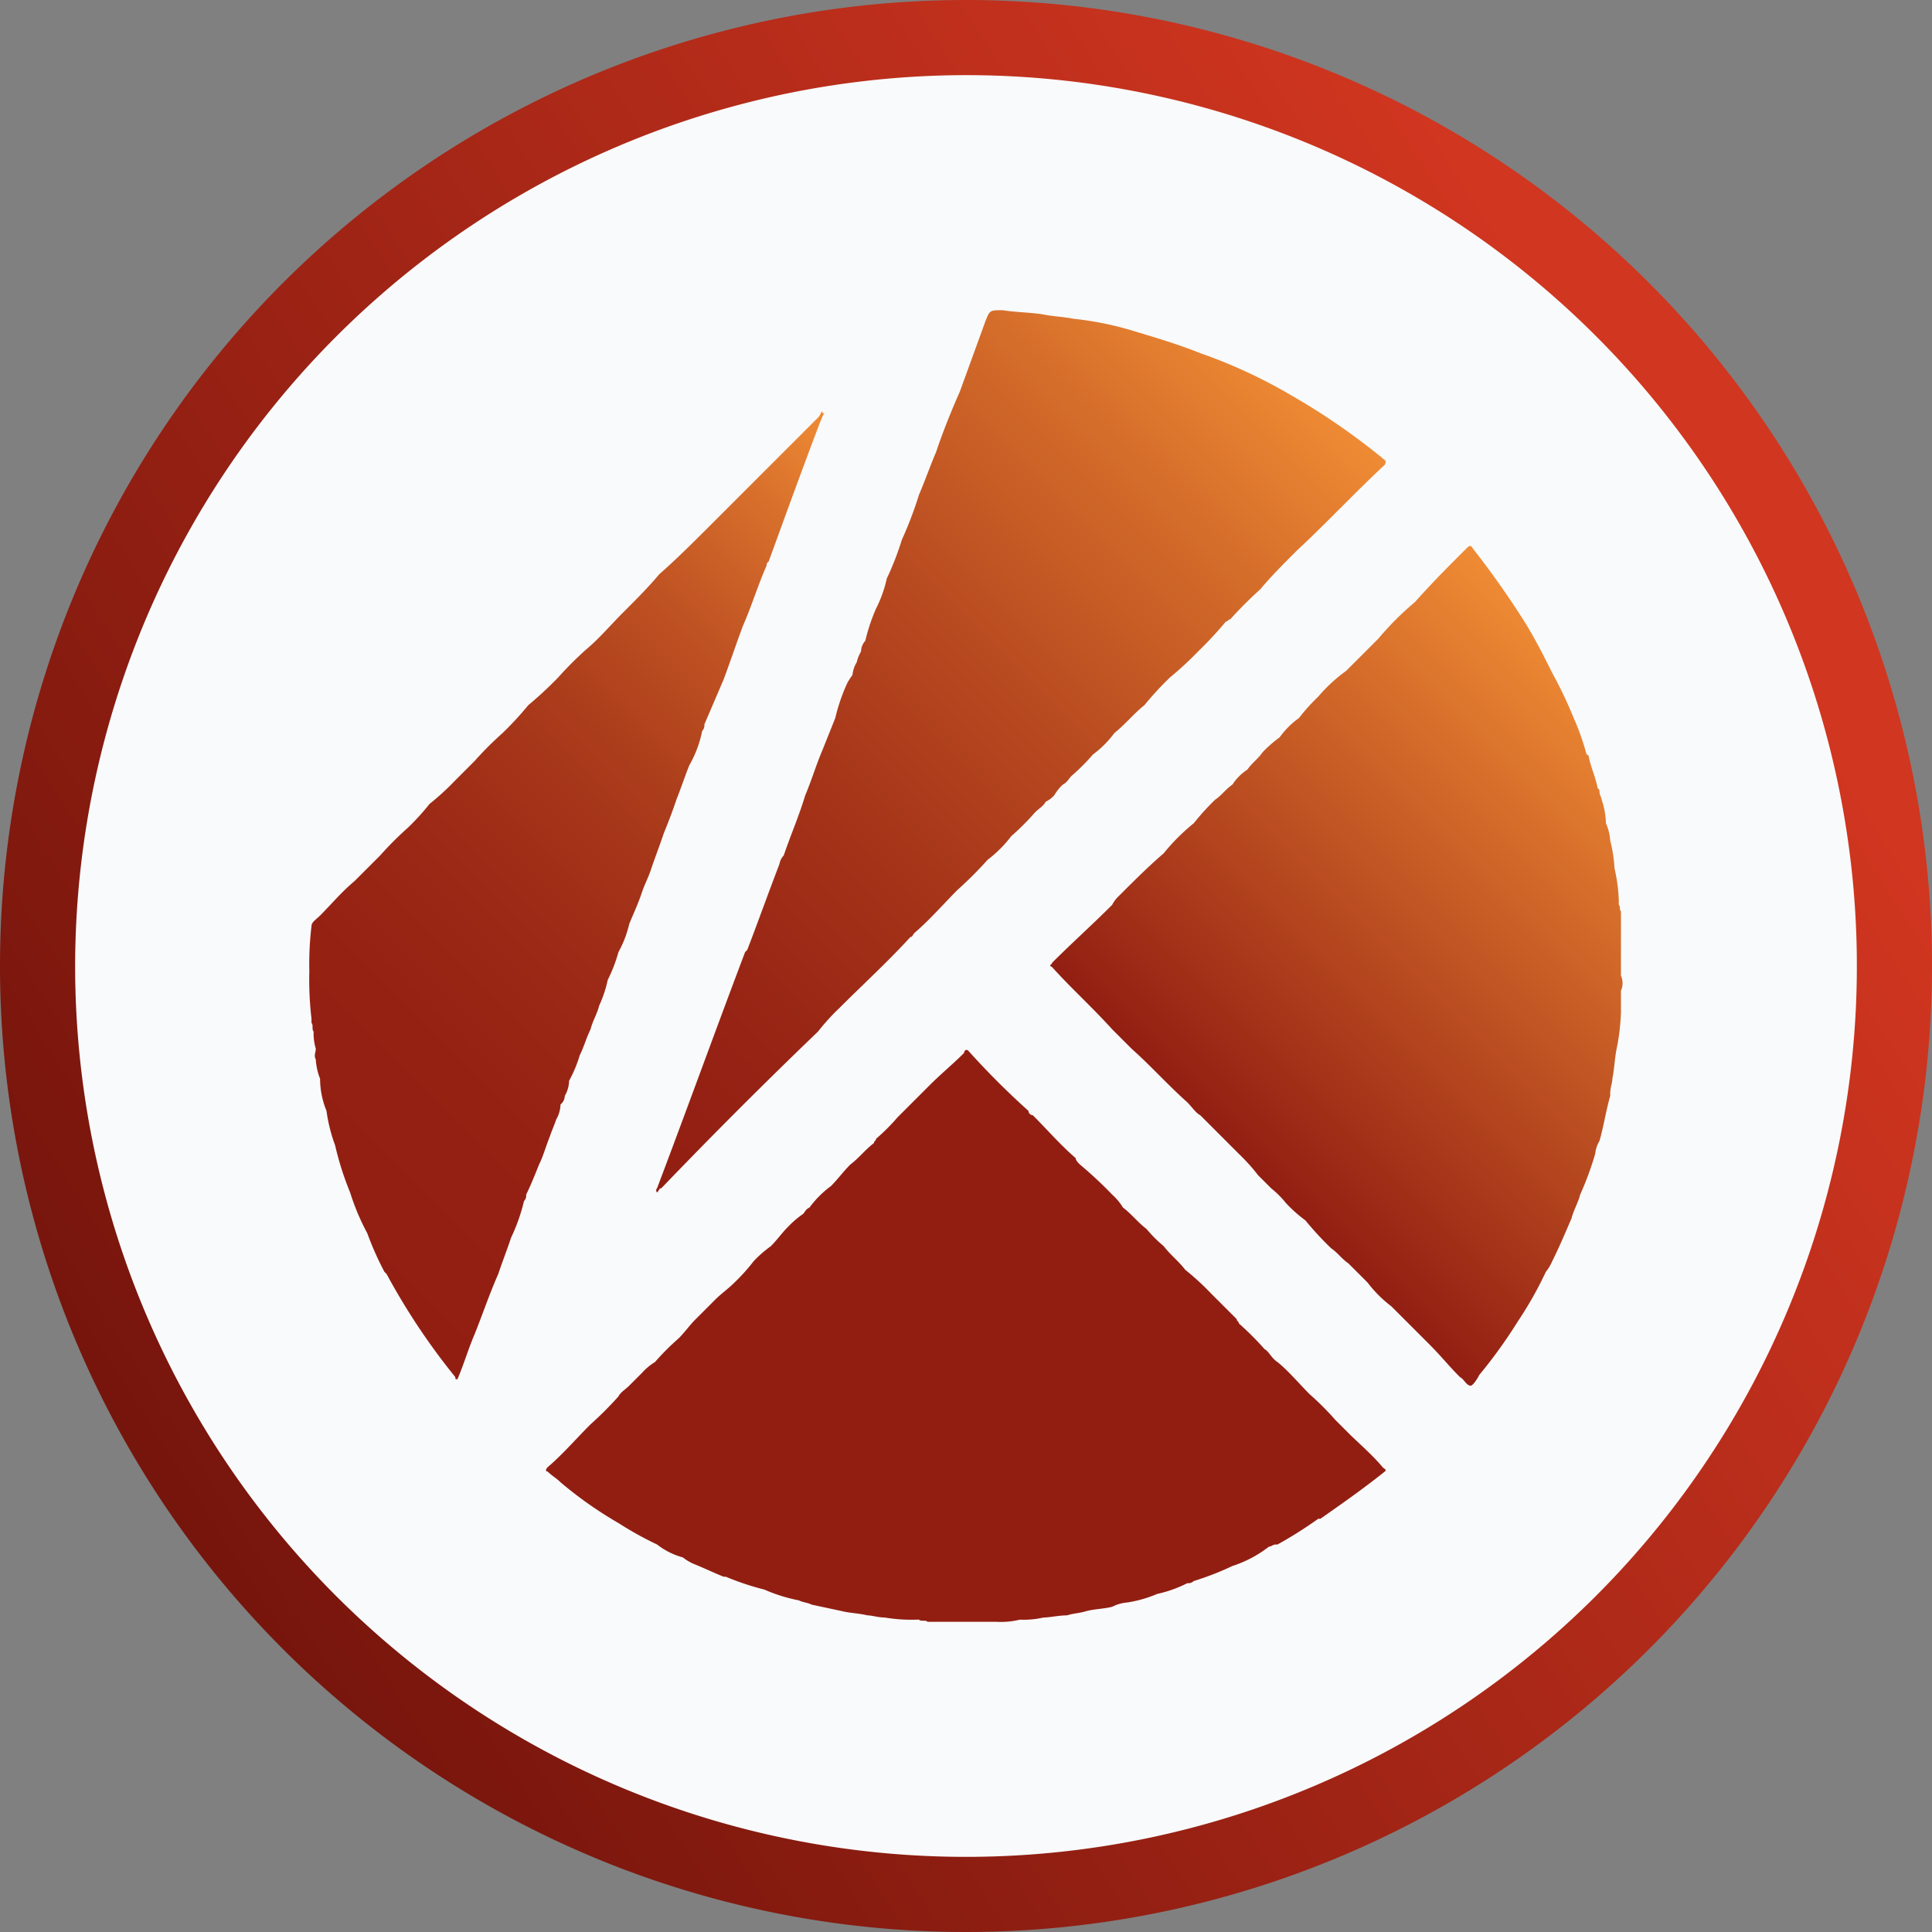 <svg xmlns="http://www.w3.org/2000/svg" viewBox="0 0 9 9"><rect x="0" y="0" width="9" height="9" fill="#808080" stroke="none"/><defs><linearGradient id="b9580bba-89c0-499e-ac39-6dba20284efb" x1="-238.47" y1="-273.491" x2="-230.892" y2="-278.349" gradientTransform="rotate(180 -115.284 -135.585)" gradientUnits="userSpaceOnUse"><stop offset="0" stop-color="#d13620"/><stop offset="1" stop-color="#71130b"/></linearGradient><linearGradient id="b4e5eaa2-f8db-45e0-a396-3725391a3834" x1="5.867" y1="5.48" x2="7.828" y2="3.519" gradientUnits="userSpaceOnUse"><stop offset="0" stop-color="#921e12"/><stop offset="1" stop-color="#ef8b34"/></linearGradient><linearGradient id="f71f4381-8b5f-444d-965d-4c406d0954db" x1="2.424" y1="4.918" x2="5.825" y2="1.517" gradientUnits="userSpaceOnUse"><stop offset="0" stop-color="#921e12"/><stop offset=".168" stop-color="#962314"/><stop offset=".371" stop-color="#a33218"/><stop offset=".59" stop-color="#b84a20"/><stop offset=".821" stop-color="#d46c2a"/><stop offset="1" stop-color="#ef8b34"/></linearGradient><linearGradient id="b1a3292e-88cc-47a3-9cf9-0bbc09c8dcb7" x1="1.425" y1="5.726" x2="4.534" y2="2.618" gradientUnits="userSpaceOnUse"><stop offset="0" stop-color="#921e12"/><stop offset=".234" stop-color="#952113"/><stop offset=".419" stop-color="#9d2b16"/><stop offset=".588" stop-color="#ab3c1b"/><stop offset=".746" stop-color="#c05323"/><stop offset=".896" stop-color="#d9712c"/><stop offset="1" stop-color="#ef8b34"/></linearGradient></defs><circle cx="4.5" cy="4.5" r="4.275" fill="#f9fafb"/><path d="M4.5.35A4.15 4.15 0 11.35 4.5 4.155 4.155 0 014.5.35m0-.35A4.5 4.5 0 109 4.5 4.5 4.5 0 004.5 0z" fill="url(#b9580bba-89c0-499e-ac39-6dba20284efb)"/><path d="M6.281 6.675l-.06-.06a1.344 1.344 0 00-.12-.12c-.05-.05-.1-.11-.15-.15-.03-.02-.04-.05-.06-.06a1.385 1.385 0 00-.12-.12c0-.01-.01-.01-.01-.02l-.12-.12a1.22 1.22 0 00-.12-.11c-.03-.04-.07-.07-.1-.11a.602.602 0 01-.08-.08c-.04-.03-.07-.07-.11-.1a.263.263 0 00-.05-.06 1.901 1.901 0 00-.15-.14c-.01-.01-.02-.02-.02-.03-.07-.06-.13-.13-.2-.2a.021.021 0 01-.02-.02 3.697 3.697 0 01-.28-.28c-.01-.01-.02 0-.02.01-.05.05-.11.1-.16.15l-.15.15a.942.942 0 01-.1.1c0 .01-.01.01-.01.02-.04.03-.07.07-.11.1-.03.03-.06.07-.09.1a.474.474 0 00-.1.1c-.02.01-.02.02-.03.03a.444.444 0 00-.07.06c-.03.03-.05.06-.08.09a.566.566 0 00-.08.07.902.902 0 01-.09.1c-.03.03-.06.05-.09.08l-.09.09c-.03.03-.05.06-.08.09a1.152 1.152 0 00-.11.11.27.27 0 00-.06.05l-.06.06c-.02.02-.04.03-.05.05a1.61 1.61 0 01-.13.13c-.07.07-.13.14-.2.2-.01.01-.01.02 0 .02.02.02.04.03.06.05a1.855 1.855 0 00.27.19 1.626 1.626 0 00.18.1.339.339 0 00.12.06.223.223 0 00.05.03c.05.02.09.04.14.06h.01a1.27 1.27 0 00.18.06.75.75 0 00.16.05c.02.01.04.01.06.02l.14.03c.04.01.08.01.12.02.02 0 .05.01.08.01a.757.757 0 00.15.01h.01c.01.01.03 0 .04.01h.32a.376.376 0 00.11-.01.41.41 0 00.11-.01c.03 0 .07-.01.11-.01.03-.01.06-.01.09-.02.04-.01.08-.01.12-.02a.186.186 0 01.07-.02.576.576 0 00.14-.04.58.58 0 00.14-.05.037.037 0 00.03-.01 1.335 1.335 0 00.18-.07.556.556 0 00.17-.09c.01 0 .02-.01.03-.01h.01a1.992 1.992 0 00.19-.12h.01c.1-.07.2-.14.3-.22.01-.01 0-.01-.01-.02-.05-.06-.11-.11-.16-.16z" fill="#921e12"/><path d="M7.541 4.215v-.02a.772.772 0 00-.02-.15.688.688 0 00-.02-.13.236.236 0 00-.02-.08.363.363 0 00-.02-.11c0-.01-.01-.02-.01-.04 0-.01-.01-.01-.01-.02-.01-.05-.03-.09-.04-.14a.01.01 0 00-.01-.01 1.162 1.162 0 00-.06-.17 2 2 0 00-.1-.21c-.04-.08-.08-.16-.13-.24a4.097 4.097 0 00-.24-.34c-.01-.02-.02-.01-.03 0-.08.08-.16.16-.24.25a1.366 1.366 0 00-.17.17l-.15.15a.734.734 0 00-.13.12.902.902 0 00-.09.1.384.384 0 00-.09.09.566.566 0 00-.08.07c-.02.03-.05.05-.07.08a.236.236 0 00-.07.07c-.03.02-.05.05-.08.07a1.12 1.12 0 00-.1.11.936.936 0 00-.14.14c-.07.06-.14.13-.21.2a.14.14 0 00-.03.04c-.09.09-.19.18-.28.27 0 .01-.02.01 0 .02.09.1.19.19.28.29l.09.09c.09.08.17.17.26.25.02.02.04.05.06.06l.18.18a.901.901 0 01.09.1l.06.06a.458.458 0 01.07.07.647.647 0 00.09.08 1.506 1.506 0 00.12.13c.03.02.05.05.08.07l.09.09a.579.579 0 00.11.11l.18.18c.05.05.09.1.14.15.02.01.03.04.05.04.01 0 .03-.03.04-.05a2.269 2.269 0 00.18-.25 1.732 1.732 0 00.13-.23.219.219 0 00.03-.05c.03-.06.06-.13.09-.2.01-.04.03-.07.04-.11a1.444 1.444 0 00.07-.19.142.142 0 01.02-.06c.02-.07.03-.14.05-.21v-.01c0-.03.01-.05.01-.07.01-.05.01-.09.02-.14a.995.995 0 00.02-.17v-.1a.085.085 0 000-.07v-.3c-.01-.01 0-.02-.01-.03z" fill="url(#b4e5eaa2-f8db-45e0-a396-3725391a3834)"/><path d="M3.751 3.705c-.03.1-.07.19-.1.28a.076.076 0 00-.02.04c-.05.13-.1.27-.15.4l-.01.01c-.14.37-.27.73-.41 1.1a.014.014 0 000 .02c.01-.01.01-.02.02-.02.24-.25.48-.49.73-.73a1.006 1.006 0 01.1-.11c.11-.11.23-.22.33-.33.01 0 .01-.01.02-.02.07-.06.13-.13.2-.2a1.847 1.847 0 00.14-.14.574.574 0 00.11-.11 1.152 1.152 0 00.11-.11c.02-.02.04-.03.05-.05a.135.135 0 00.04-.03.218.218 0 01.04-.05c.02-.01.03-.03.04-.04a.944.944 0 00.1-.1.476.476 0 00.1-.1c.05-.04.09-.09.14-.13a1.506 1.506 0 01.12-.13 1.554 1.554 0 00.13-.12 1.827 1.827 0 00.13-.14c.01 0 .01-.01.02-.01a1.885 1.885 0 01.14-.14c.05-.06.11-.12.17-.18.14-.13.27-.27.41-.4.01-.02 0-.02-.01-.03a3.139 3.139 0 00-.42-.29 2.395 2.395 0 00-.43-.2c-.1-.04-.2-.07-.3-.1a1.495 1.495 0 00-.29-.06c-.05-.01-.09-.01-.14-.02-.06-.01-.13-.01-.19-.02-.06 0-.06 0-.08.05l-.12.33c-.04.09-.08.19-.11.28-.03.07-.05.13-.08.2a1.821 1.821 0 01-.08.21 1.363 1.363 0 01-.07.18.587.587 0 01-.05.14.863.863 0 00-.05.15.076.076 0 00-.02.05.17.17 0 00-.02.05.142.142 0 00-.02.06.222.222 0 00-.03.05.871.871 0 00-.05.15l-.06.15c-.03.07-.05.14-.08.21z" fill="url(#f71f4381-8b5f-444d-965d-4c406d0954db)"/><path d="M2.591 5.215a.146.146 0 00.02-.07.052.052 0 00.02-.04.144.144 0 00.02-.07.618.618 0 00.05-.12c.02-.04.03-.08.05-.12.01-.04.03-.07.04-.11a.564.564 0 00.04-.12.709.709 0 00.05-.13.502.502 0 00.05-.13c.02-.05.04-.09.06-.15.01-.03.03-.07.04-.1.02-.06.04-.11.06-.17.02-.05.04-.1.06-.16.02-.05.04-.11.06-.16a.525.525 0 00.06-.16.037.037 0 00.01-.03l.09-.21c.03-.08.06-.17.09-.25.04-.09.07-.19.11-.28 0-.01 0-.01.01-.02.08-.22.16-.44.24-.65.01-.02.01-.03.02-.04-.01 0-.01 0-.01-.01-.01.01-.01.02-.02.03l-.43.43-.07.07c-.08.08-.16.16-.24.23-.05.06-.11.12-.17.18s-.11.12-.17.17a1.626 1.626 0 00-.13.13 1.786 1.786 0 01-.14.13 1.555 1.555 0 01-.12.13 1.578 1.578 0 00-.13.13l-.09.09a1.198 1.198 0 01-.12.11 1.12 1.12 0 01-.1.11 1.562 1.562 0 00-.13.13l-.12.12c-.06.05-.11.11-.16.16-.02.02-.04.03-.04.05a1.477 1.477 0 00-.01.21 1.548 1.548 0 00.01.22v.02c.01.01 0 .03.01.04a.25.25 0 00.01.08c0 .02-.01.03 0 .05a.292.292 0 00.02.09.401.401 0 00.03.15.75.75 0 00.04.16 1.416 1.416 0 00.07.22 1.076 1.076 0 00.08.19 1.416 1.416 0 00.08.18l.01.01a3.098 3.098 0 00.32.48c0 .01 0 .01.01.01.03-.07.05-.14.08-.21.04-.1.07-.19.11-.28.02-.06.04-.11.06-.17a.857.857 0 00.06-.17.037.037 0 00.01-.03c.02-.04.04-.09.06-.14.02-.04.03-.08.05-.13.01-.03.02-.05.03-.08z" fill="url(#b1a3292e-88cc-47a3-9cf9-0bbc09c8dcb7)"/></svg>